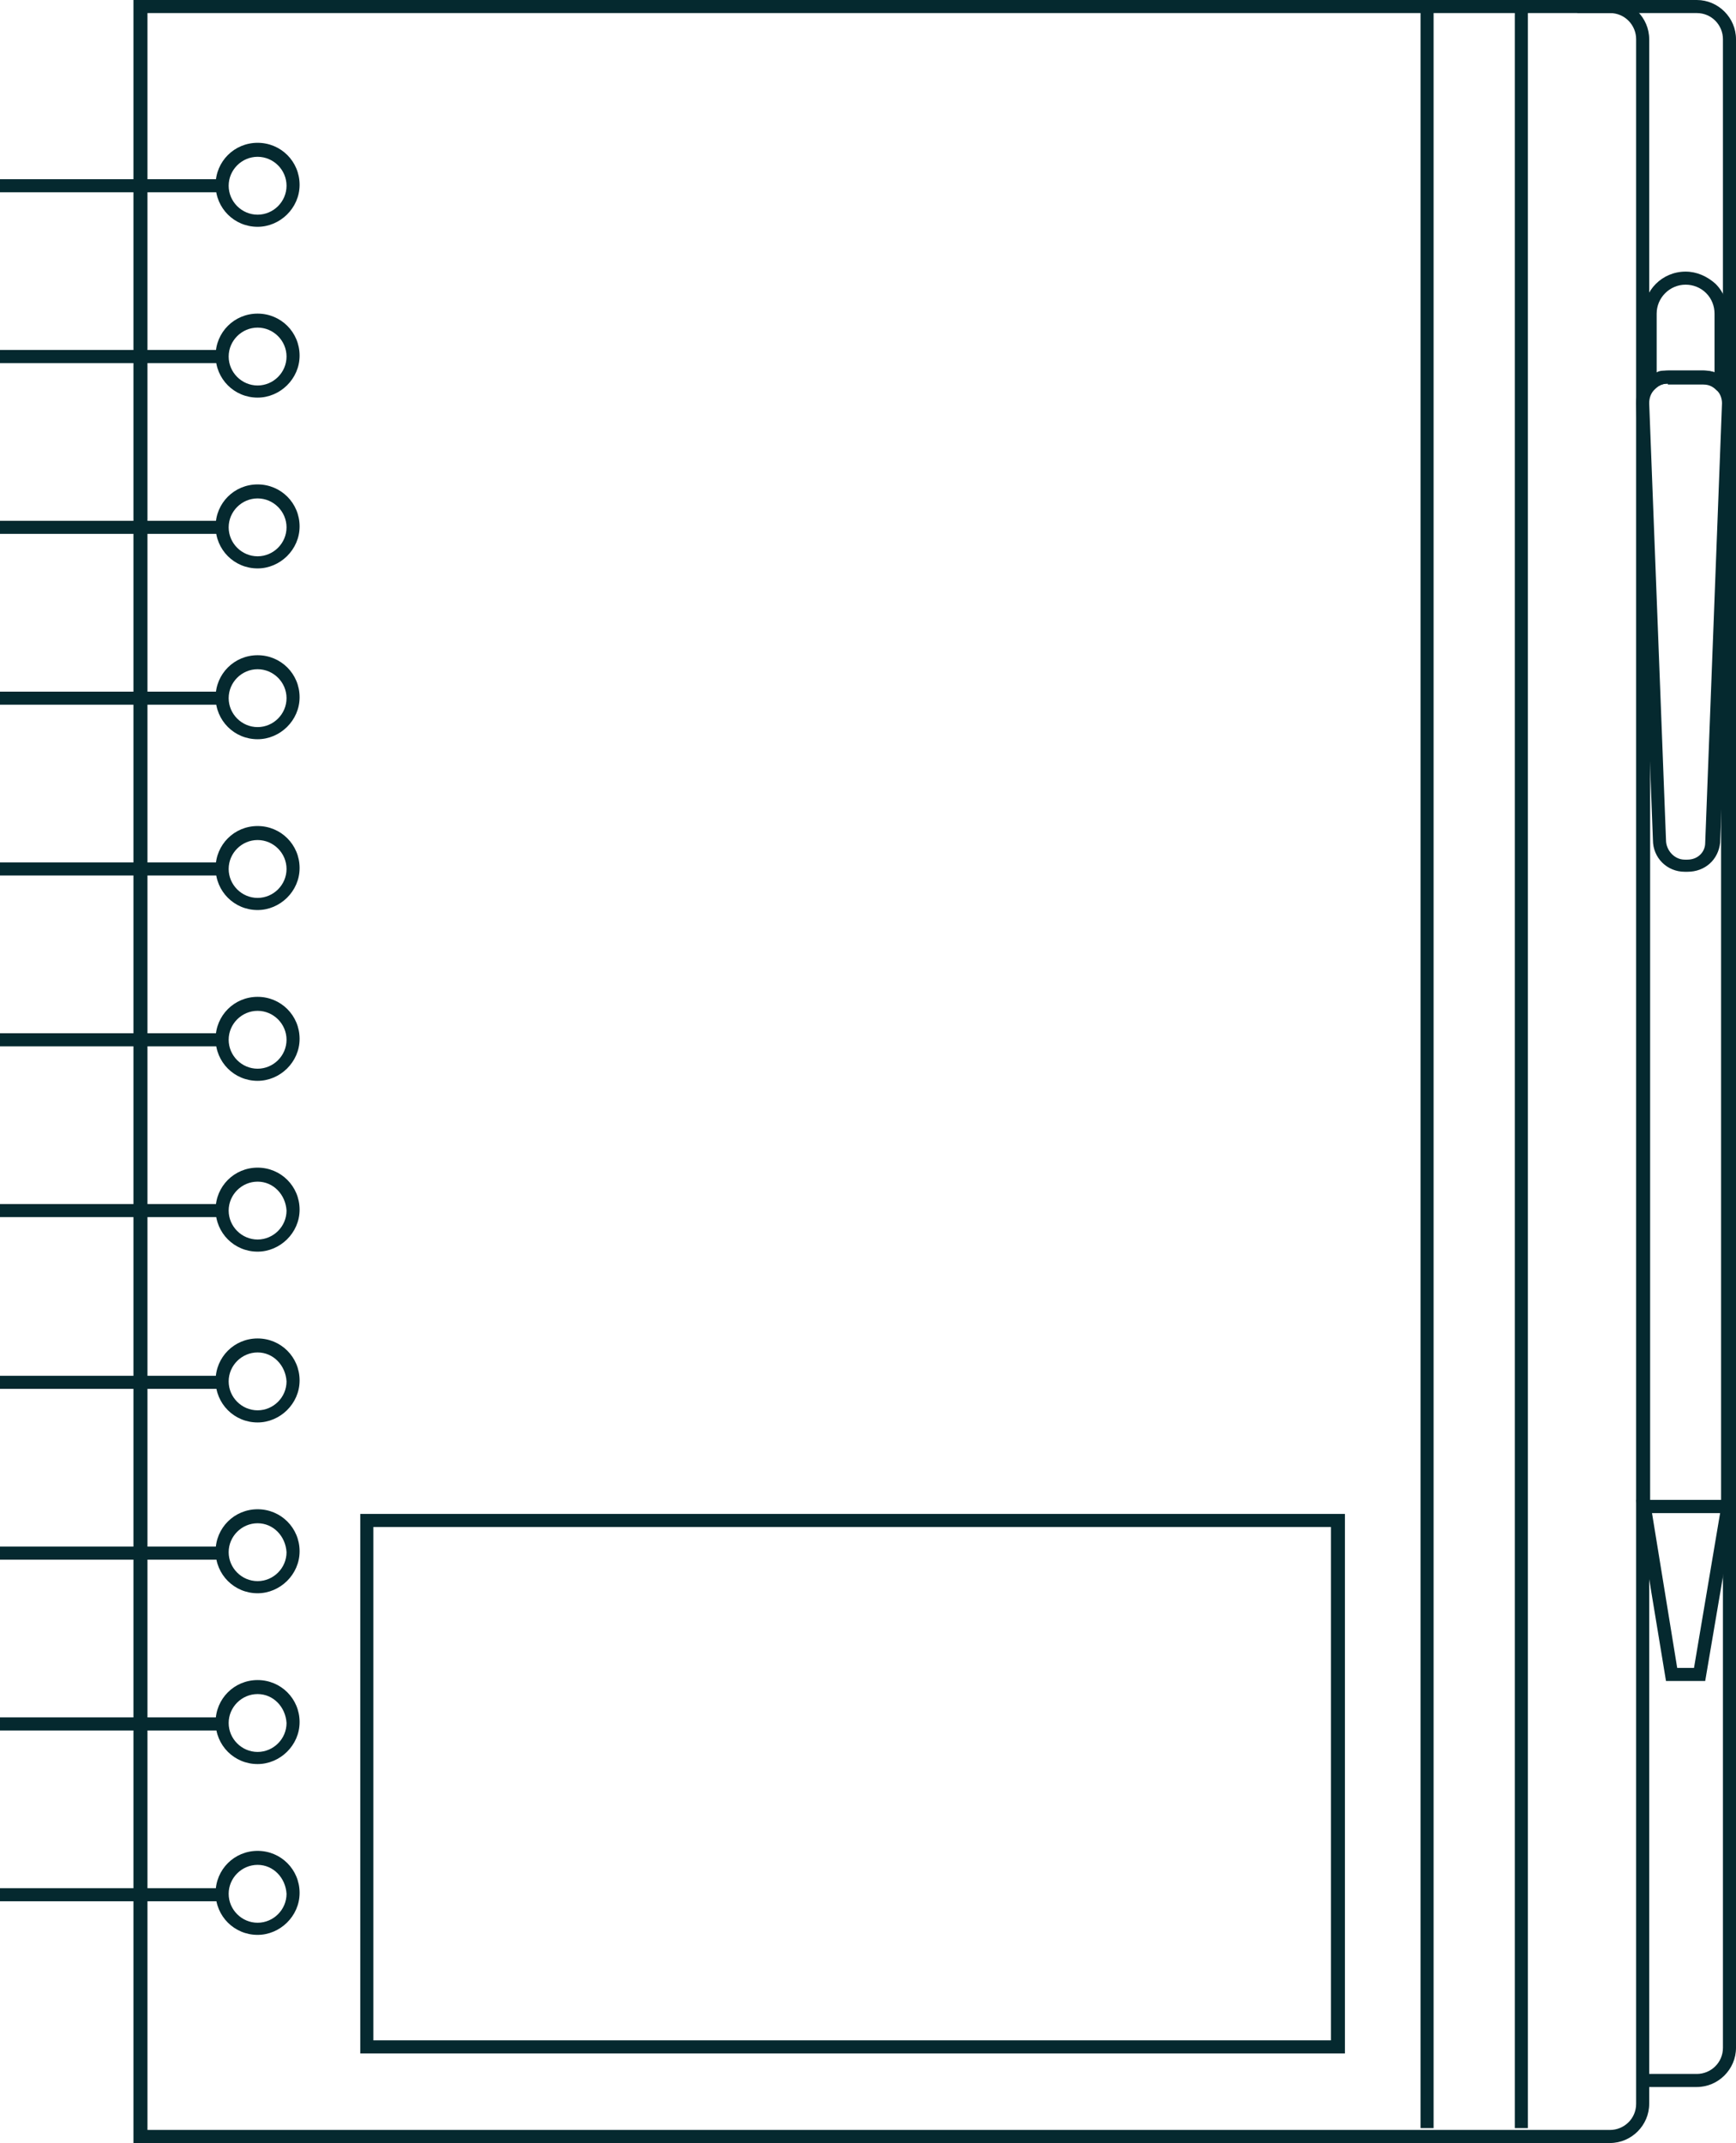 <?xml version="1.0" encoding="utf-8"?><svg xmlns="http://www.w3.org/2000/svg" viewBox="0 0 186 229.6"><path fill="#05292F" d="M172.5 229.6H14.3V0h158.2c2.3 0 4.2 1.9 4.2 4.2v221.2c0 2.3-1.9 4.2-4.2 4.2zm-156.7-1.4h156.7c1.5 0 2.8-1.2 2.8-2.8V4.2c0-1.5-1.2-2.8-2.8-2.8H15.8v226.8z"/><path fill="#05292F" d="M181.8 223.6h-5.7v-1.4h5.7c1.5 0 2.8-1.2 2.8-2.8V4.2c0-1.5-1.2-2.8-2.8-2.8H169V0h12.8c2.3 0 4.2 1.9 4.2 4.2v215.2c0 2.3-1.9 4.2-4.2 4.2zM152.2.7h1.4V228h-1.4zm10.1 0h1.4V228h-1.4zM27.6 24.3c-2.5 0-4.5-2-4.5-4.5s2-4.5 4.5-4.5 4.5 2 4.5 4.5-2.1 4.5-4.5 4.5zm0-7.5c-1.7 0-3.1 1.4-3.1 3.1s1.4 3.1 3.1 3.1 3.1-1.4 3.1-3.1-1.4-3.1-3.1-3.1z"/><path fill="#05292F" d="M0 19.2h23.8v1.4H0zm27.6 23.4c-2.5 0-4.5-2-4.5-4.5s2-4.5 4.5-4.5 4.5 2 4.5 4.5-2.1 4.5-4.5 4.5zm0-7.5c-1.7 0-3.1 1.4-3.1 3.1s1.4 3.1 3.1 3.1 3.1-1.4 3.1-3.1-1.4-3.1-3.1-3.1z"/><path fill="#05292F" d="M0 37.5h23.8v1.4H0zm27.6 23.4c-2.5 0-4.5-2-4.5-4.5s2-4.5 4.5-4.5 4.5 2 4.5 4.5-2.1 4.5-4.5 4.5zm0-7.5c-1.7 0-3.1 1.4-3.1 3.1s1.4 3.1 3.1 3.1 3.1-1.4 3.1-3.1-1.4-3.1-3.1-3.1z"/><path fill="#05292F" d="M0 55.8h23.8v1.4H0zm27.6 23.4c-2.5 0-4.5-2-4.5-4.5s2-4.5 4.5-4.5 4.5 2 4.5 4.5-2.1 4.5-4.5 4.5zm0-7.5c-1.7 0-3.1 1.4-3.1 3.1s1.4 3.1 3.1 3.1 3.1-1.4 3.1-3.1-1.4-3.1-3.1-3.1z"/><path fill="#05292F" d="M0 74.1h23.8v1.4H0zm27.6 23.4c-2.5 0-4.5-2-4.5-4.5s2-4.5 4.5-4.5 4.5 2 4.5 4.5-2.1 4.5-4.5 4.5zm0-7.5c-1.7 0-3.1 1.4-3.1 3.1s1.4 3.1 3.1 3.1 3.1-1.4 3.1-3.1-1.4-3.1-3.1-3.1z"/><path fill="#05292F" d="M0 92.4h23.8v1.4H0zm27.6 23.4c-2.5 0-4.5-2-4.5-4.5s2-4.5 4.5-4.5 4.5 2 4.5 4.5-2.1 4.5-4.5 4.5zm0-7.5c-1.7 0-3.1 1.4-3.1 3.1s1.4 3.1 3.1 3.1 3.1-1.4 3.1-3.1-1.4-3.1-3.1-3.1z"/><path fill="#05292F" d="M0 110.7h23.8v1.4H0zm27.6 23.4c-2.5 0-4.5-2-4.5-4.5s2-4.5 4.5-4.5 4.5 2 4.5 4.5-2.1 4.5-4.5 4.5zm0-7.5c-1.7 0-3.1 1.4-3.1 3.1 0 1.7 1.4 3.1 3.1 3.1s3.1-1.4 3.1-3.1c-.1-1.7-1.4-3.1-3.1-3.1z"/><path fill="#05292F" d="M0 129h23.8v1.4H0z"/><g fill="#05292F"><path d="M27.6 152.4c-2.5 0-4.5-2-4.5-4.5s2-4.5 4.5-4.5 4.5 2 4.5 4.5-2.1 4.5-4.5 4.5zm0-7.5c-1.7 0-3.1 1.4-3.1 3.1 0 1.7 1.4 3.1 3.1 3.1s3.1-1.4 3.1-3.1c-.1-1.7-1.4-3.1-3.1-3.1z"/><path d="M0 147.4h23.8v1.4H0z"/></g><g fill="#05292F"><path d="M27.6 170.7c-2.5 0-4.5-2-4.5-4.5s2-4.5 4.5-4.5 4.5 2 4.5 4.5-2.1 4.5-4.5 4.5zm0-7.5c-1.7 0-3.1 1.4-3.1 3.1 0 1.7 1.4 3.1 3.1 3.1s3.1-1.4 3.1-3.1c-.1-1.7-1.4-3.1-3.1-3.1z"/><path d="M0 165.7h23.8v1.4H0z"/></g><g fill="#05292F"><path d="M27.6 189c-2.5 0-4.5-2-4.5-4.5s2-4.5 4.5-4.5 4.5 2 4.5 4.5-2.1 4.5-4.5 4.5zm0-7.5c-1.7 0-3.1 1.4-3.1 3.1 0 1.7 1.4 3.1 3.1 3.1s3.1-1.4 3.1-3.1c-.1-1.7-1.4-3.1-3.1-3.1z"/><path d="M0 184h23.8v1.4H0z"/></g><g fill="#05292F"><path d="M27.6 207.3c-2.5 0-4.5-2-4.5-4.5s2-4.5 4.5-4.5 4.5 2 4.5 4.5-2.1 4.5-4.5 4.5zm0-7.5c-1.7 0-3.1 1.4-3.1 3.1 0 1.7 1.4 3.1 3.1 3.1s3.1-1.4 3.1-3.1c-.1-1.7-1.4-3.1-3.1-3.1z"/><path d="M0 202.3h23.8v1.4H0z"/></g><path fill="#05292F" d="M144.1 220H38.6v-57.8h105.5V220zM40 218.6h102.6v-55H40v55z"/><g fill="#05292F"><path d="M185.1 42.8l-1.2-1.1c-.3-.3-.8-.6-1.4-.6h-3.8c-.7 0-1.1.3-1.4.6l-1.2 1.1v-9.2c0-2.5 2-4.5 4.5-4.5 1.2 0 2.3.5 3.2 1.3.9.9 1.3 2 1.3 3.2v9.2zm-6.4-3.1h3.8c.4 0 .8.1 1.2.2v-6.3c0-.8-.3-1.6-.9-2.2-.6-.6-1.4-.9-2.2-.9-1.7 0-3.1 1.4-3.1 3.1v6.3c.3-.2.7-.2 1.2-.2zm7.1 122.4h-10.4V47.3h1.4v113.4h7.6V47.3h1.4z"/><path d="M182.7 180.1h-4.2l-3.2-19.4H186l-3.3 19.4zm-3-1.4h1.8l2.8-16.6H177l2.7 16.6zm1.1-85.3h-.3c-1.9 0-3.4-1.5-3.4-3.4l-1.8-46.8c0-1 .4-1.9 1.1-2.5.7-.6 1.5-1 2.4-1h3.8c.9 0 1.7.3 2.4 1s1.1 1.5 1.1 2.5l-1.8 47.1c-.2 1.8-1.6 3.1-3.5 3.1zm-2.1-52.3c-.7 0-1.1.3-1.4.6-.4.4-.6.9-.6 1.5l1.8 46.8c0 1.1.9 2.1 2 2.1h.3c1.1 0 1.9-.8 1.9-1.8l1.8-47.1c0-.5-.2-1.1-.6-1.4-.3-.3-.7-.6-1.4-.6h-3.8z"/></g></svg>
